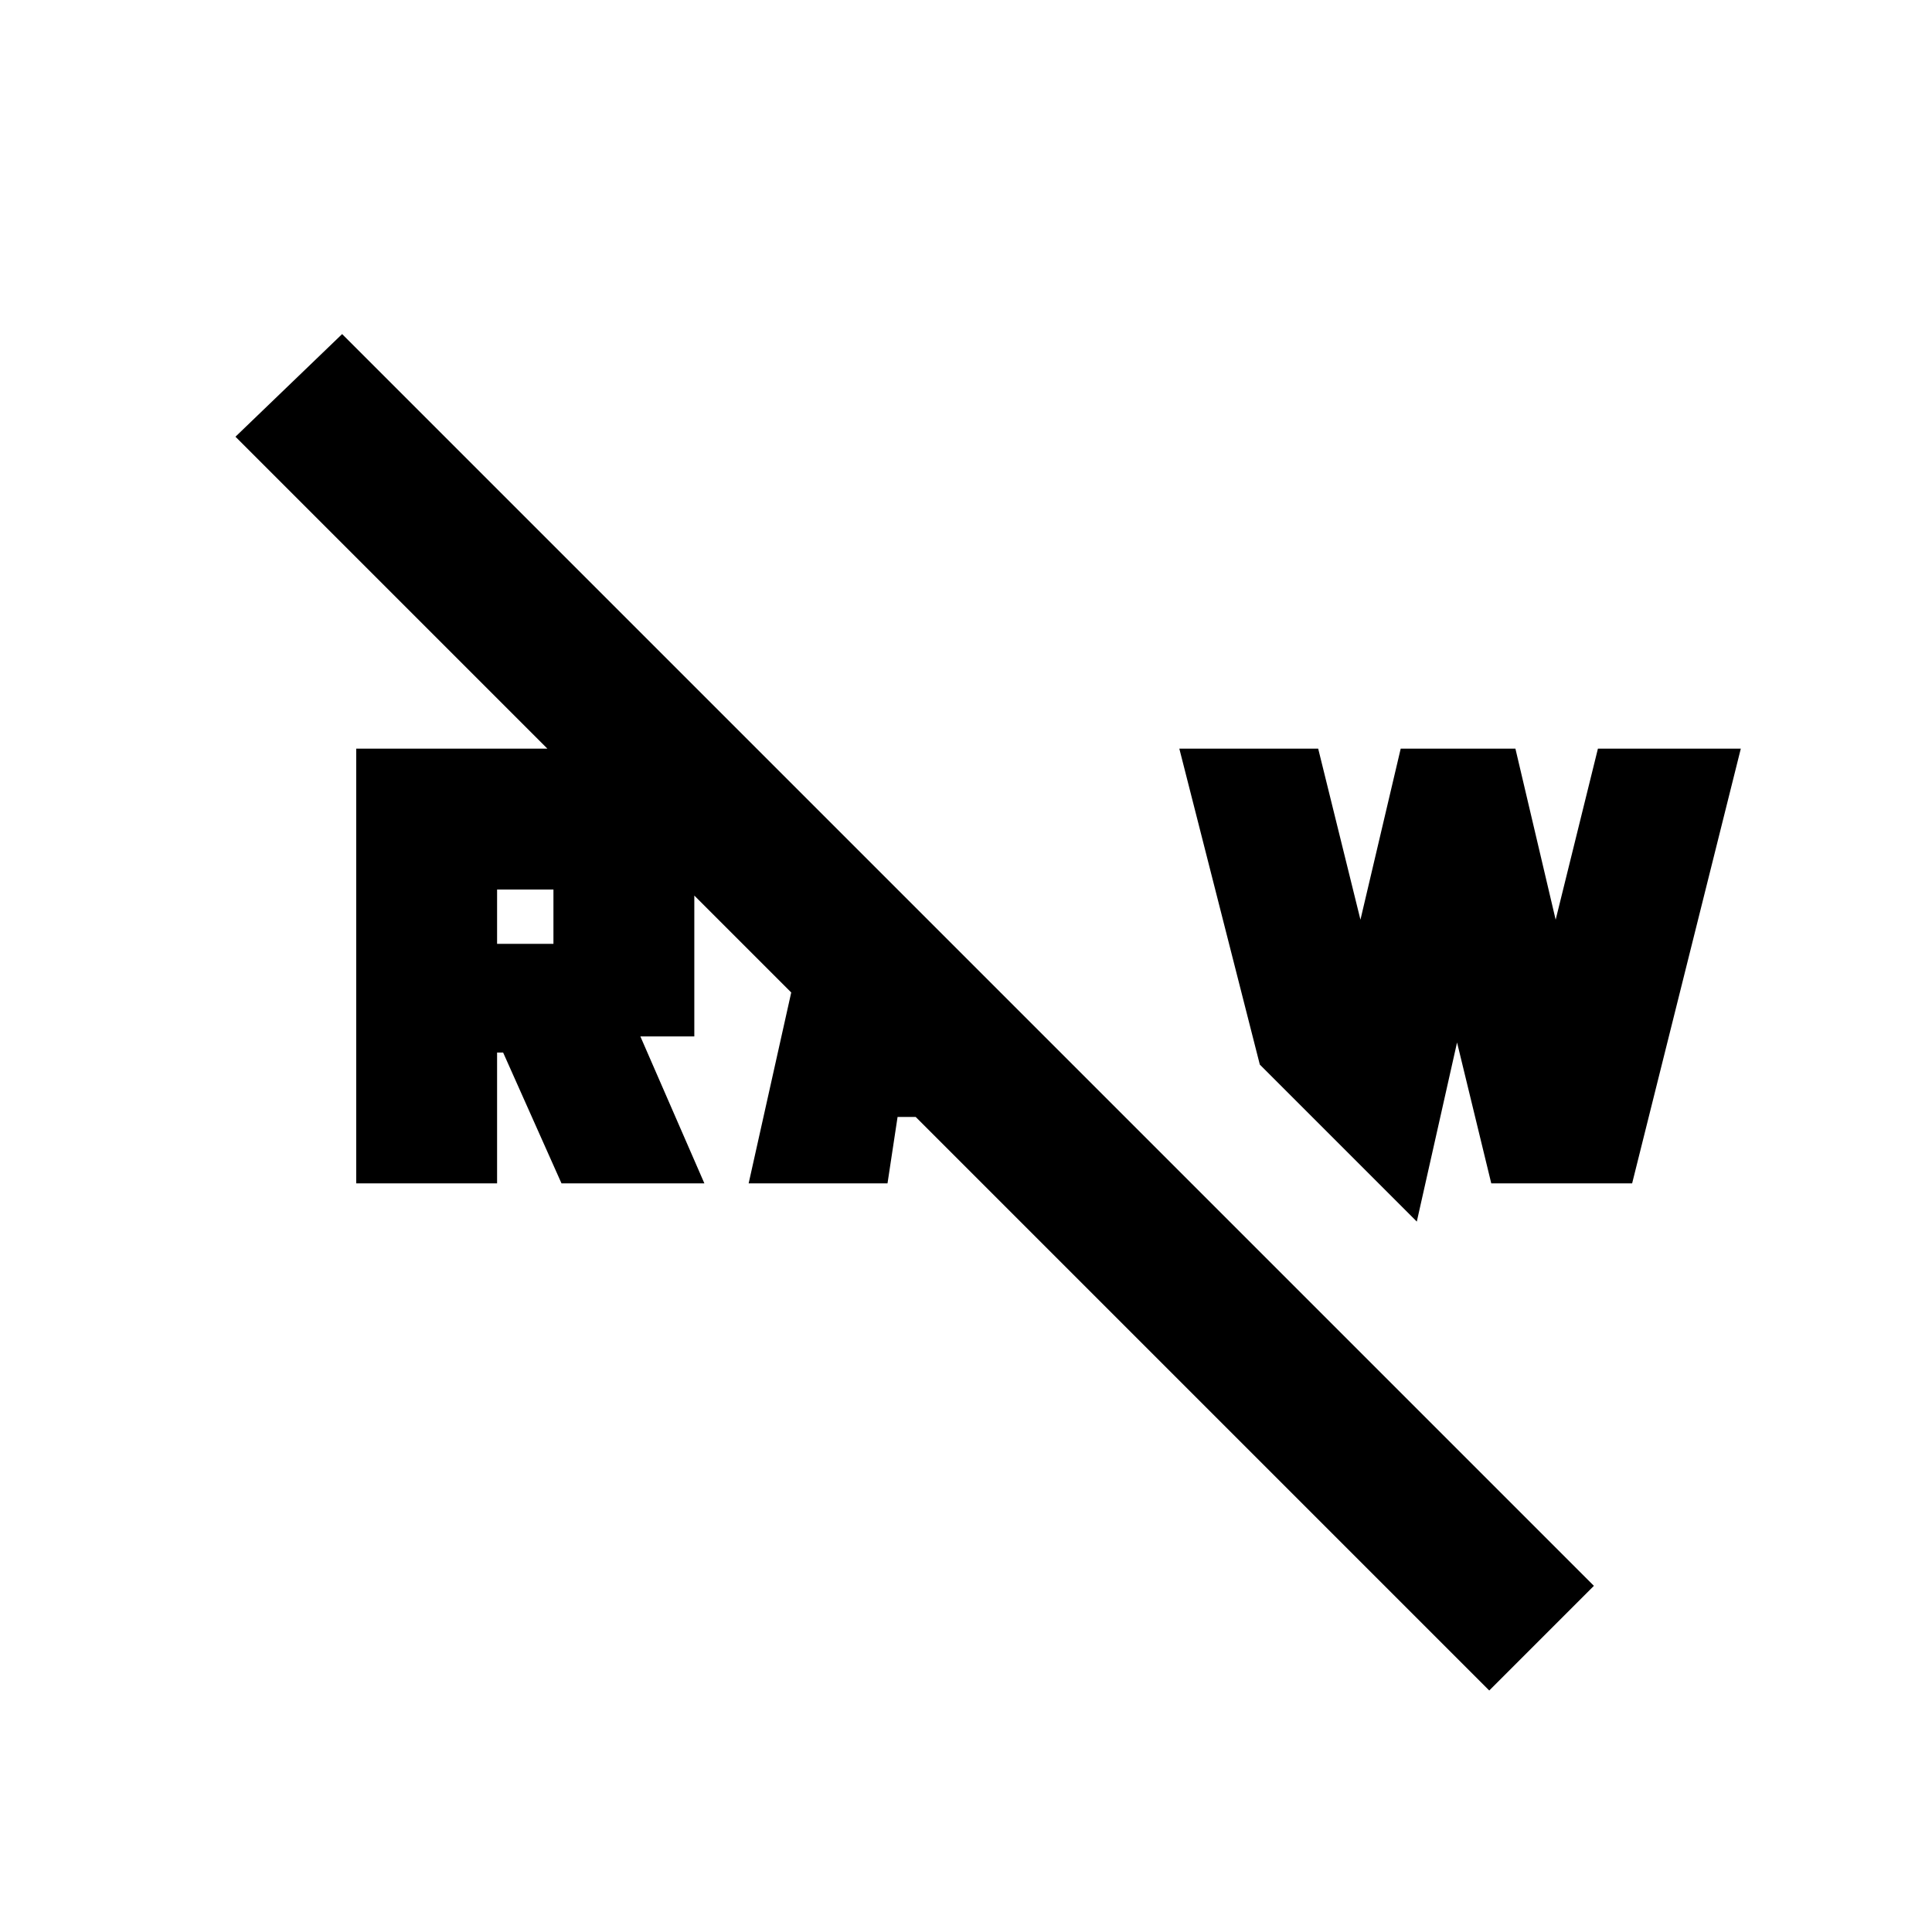 <svg xmlns="http://www.w3.org/2000/svg" height="20" viewBox="0 -960 960 960" width="20"><path d="M740-120 117-743l53-51 622 622-52 52Zm1-252-17-70-20 89-78-78-40-157h69l21 85 20-85h57l20 85 21-85h71l-54 216h-70Zm-369 0 29-130 58 42-3 12 46 43h-56l-5 33h-69Zm-195 0v-216h168v143h-26.8l31.8 73h-71l-29-65h-3v65h-70Zm70-119h28v-27h-28v27Z"/></svg>